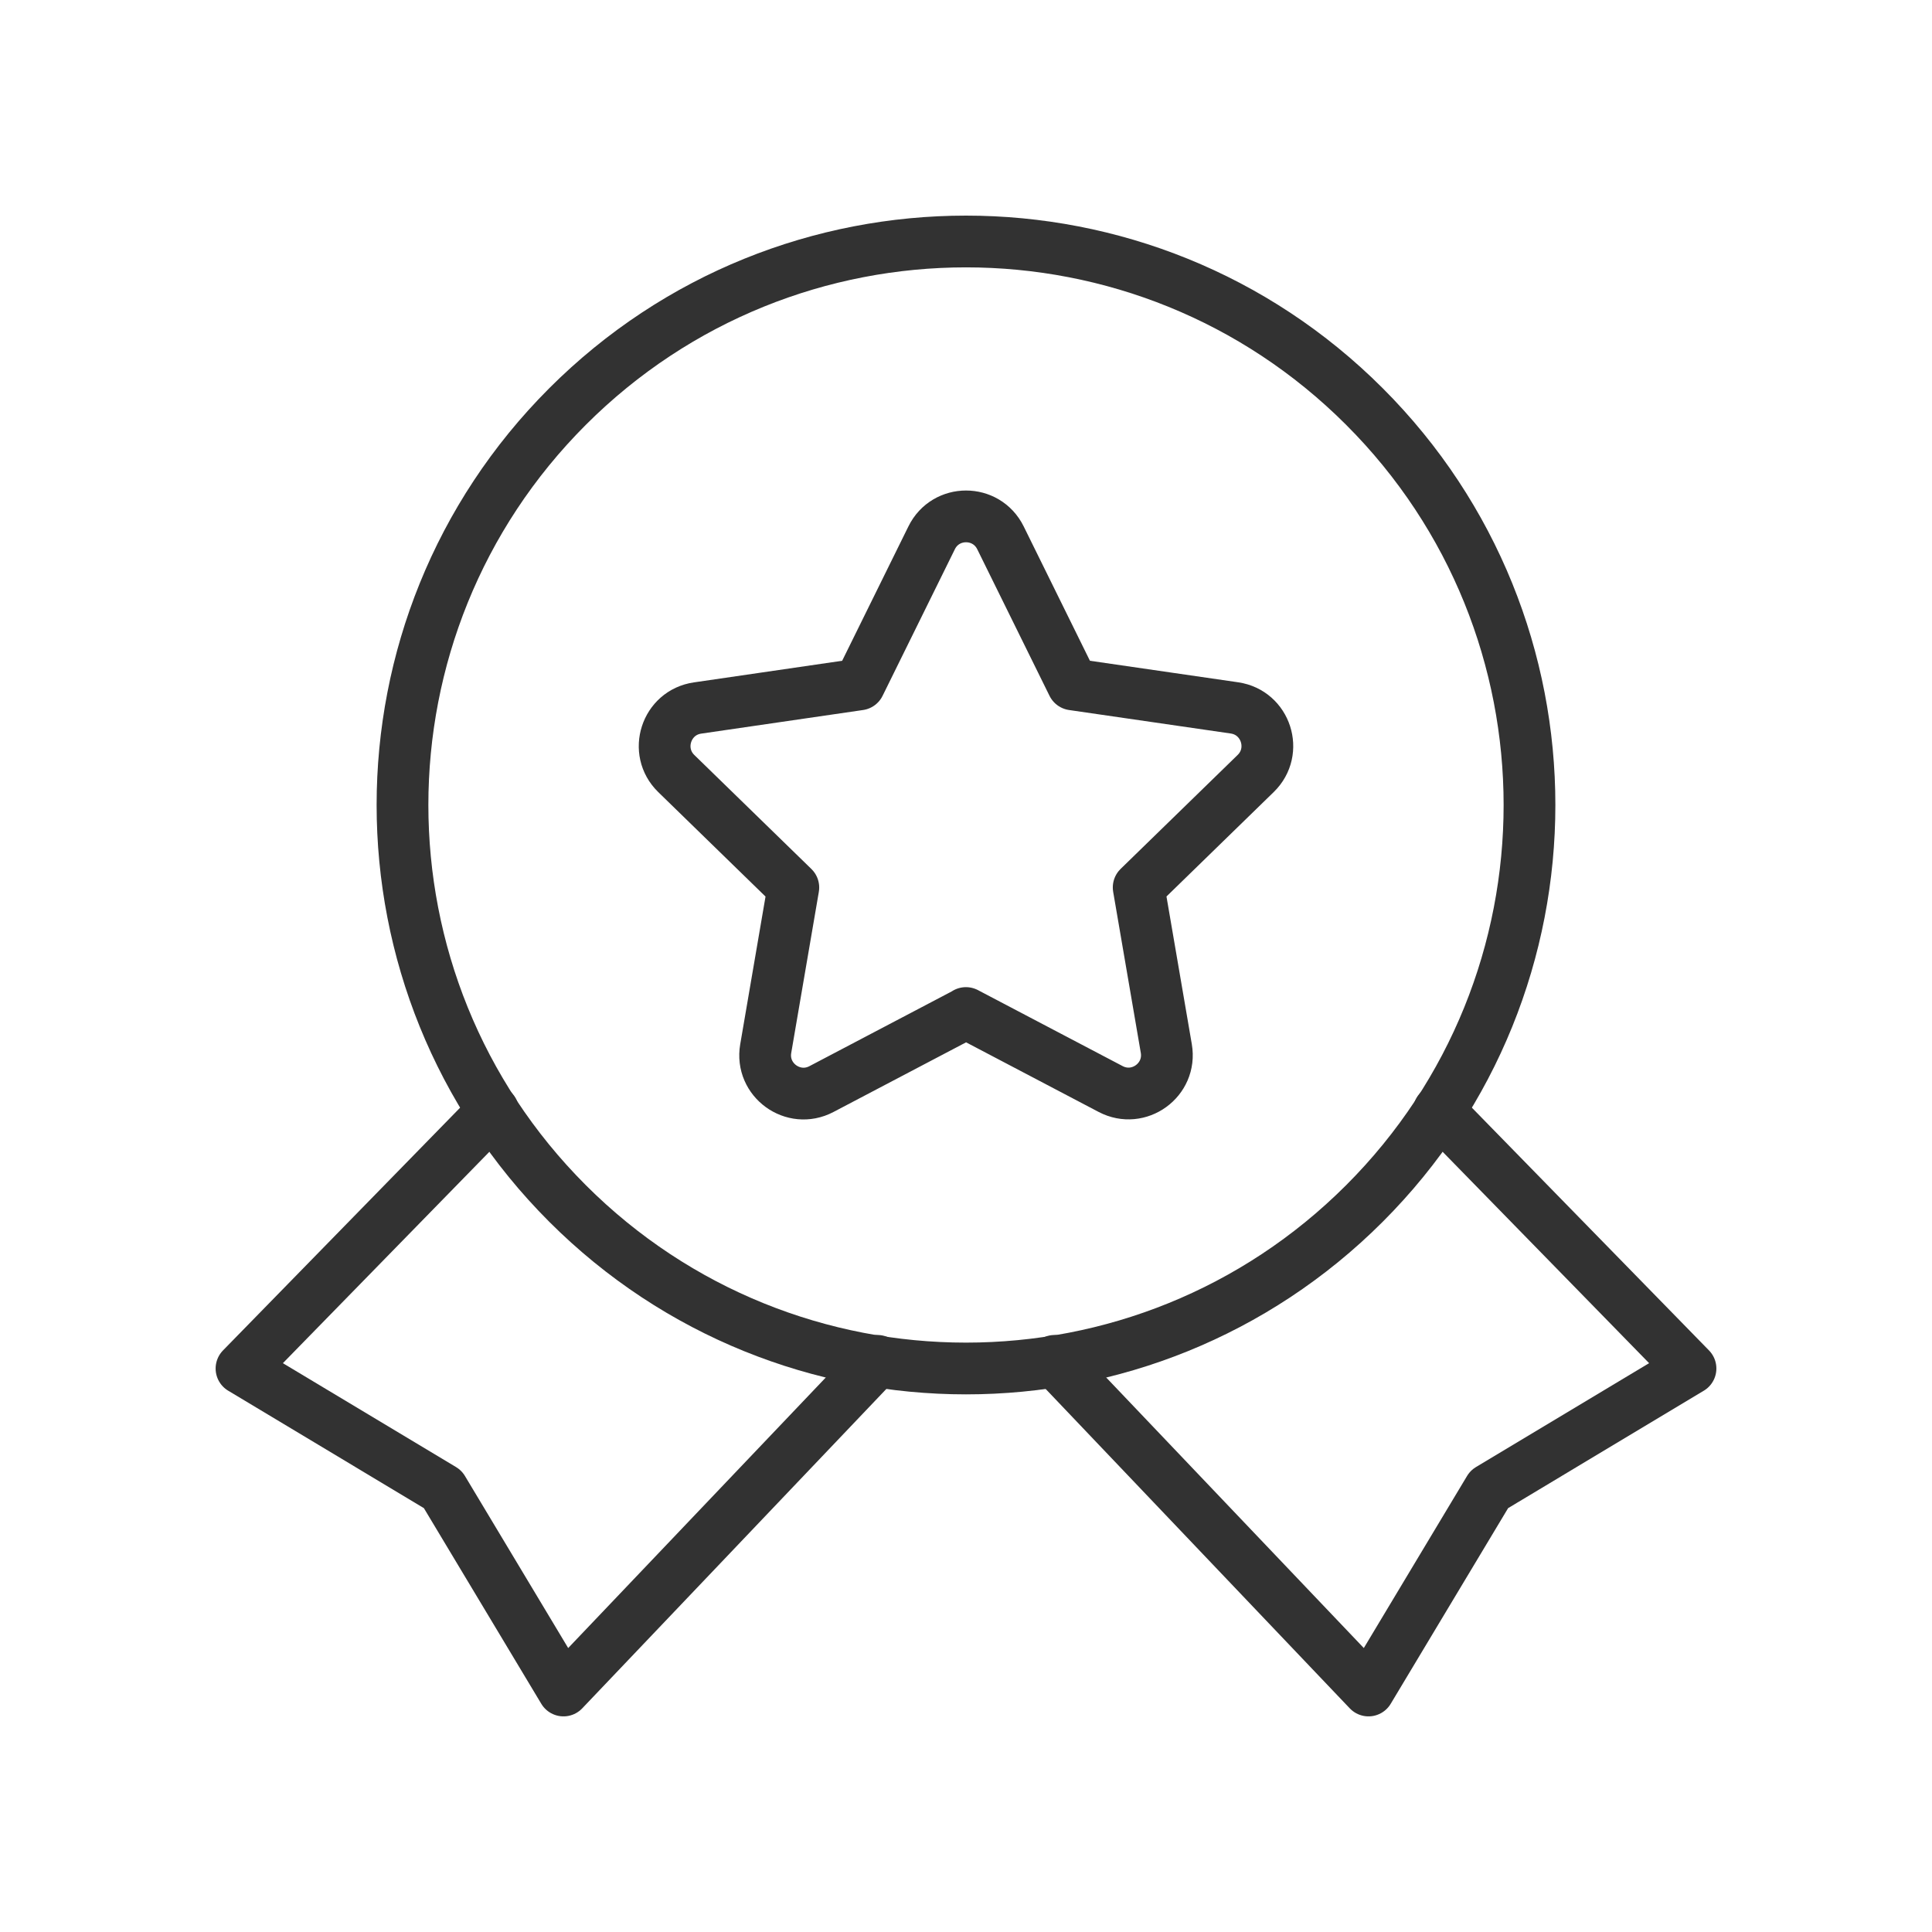 <svg width="56" height="56" viewBox="0 0 56 56" fill="none" xmlns="http://www.w3.org/2000/svg">
<path d="M14.294 32.2L7 39.667L12.833 43.167L16.333 49L25.431 39.445" stroke="#323232" stroke-width="1.5" stroke-linecap="round" stroke-linejoin="round"/>
<path d="M30.569 39.445L39.667 49L43.167 43.167L49 39.667L41.706 32.2" stroke="#323232" stroke-width="1.5" stroke-linecap="round" stroke-linejoin="round"/>
<path d="M39.549 11.784C45.928 18.163 45.928 28.504 39.549 34.883C33.171 41.261 22.829 41.261 16.45 34.883C10.072 28.504 10.072 18.163 16.45 11.784C22.829 5.405 33.171 5.405 39.549 11.784" stroke="#323232" stroke-width="1.5" stroke-linecap="round" stroke-linejoin="round"/>
<path fill-rule="evenodd" clip-rule="evenodd" d="M27.998 29.363L32.191 31.565C33.008 31.995 33.962 31.302 33.806 30.392L33.005 25.723L36.398 22.419C37.058 21.775 36.694 20.652 35.782 20.519L31.094 19.838L28.999 15.589C28.59 14.761 27.412 14.761 27.004 15.589L24.909 19.838L20.218 20.522C19.306 20.655 18.942 21.777 19.602 22.421L22.995 25.725L22.195 30.394C22.038 31.304 22.993 31.997 23.809 31.568L28.003 29.365H27.998V29.363Z" stroke="#323232" stroke-width="1.5" stroke-linecap="round" stroke-linejoin="round"/>
</svg>
